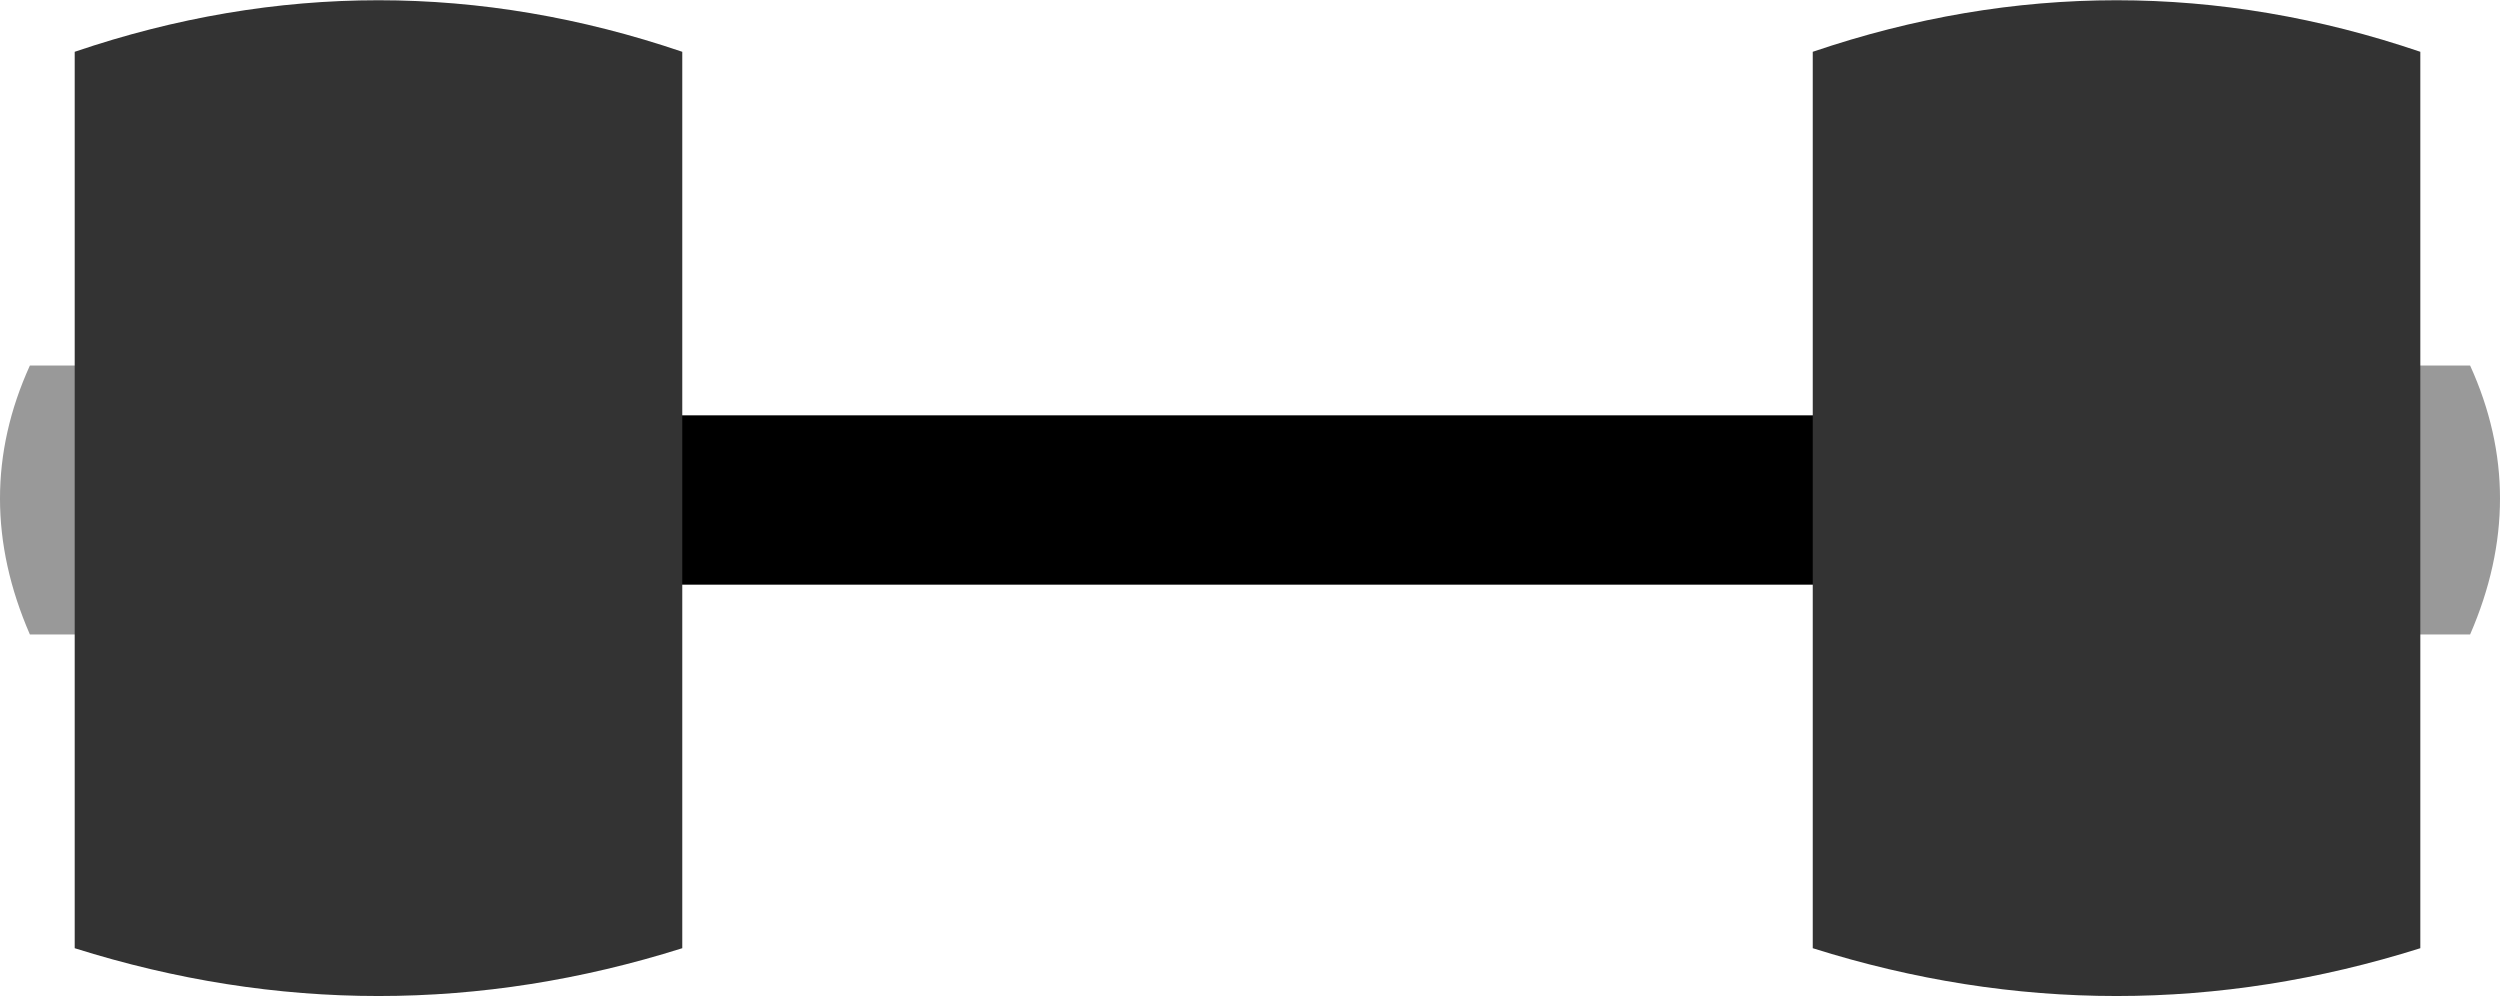 <?xml version="1.0" encoding="utf-8"?>
<!-- Generator: Adobe Illustrator 22.1.0, SVG Export Plug-In . SVG Version: 6.00 Build 0)  -->
<svg version="1.1" id="Layer_1" xmlns="http://www.w3.org/2000/svg" xmlns:xlink="http://www.w3.org/1999/xlink" x="0px" y="0px"
	 viewBox="0 0 251 100" style="enable-background:new 0 0 251 100;" xml:space="preserve">
<style type="text/css">
	.st0{fill:#999999;}
	.st1{fill:#333333;}
</style>
<rect x="65" y="41.7" width="124" height="17"/>
<path class="st0" d="M236,36.7h12c4,8.8,4,17.8,0,27h-12V36.7z"/>
<path class="st0" d="M15,36.7H3c-4,8.8-4,17.8,0,27h12V36.7z"/>
<path class="st1" d="M7.5,5.2c20.3-6.9,40.7-6.9,61,0v90c-20.3,6.4-40.7,6.4-61,0V5.2z"/>
<path class="st1" d="M182,5.2c20.3-6.9,40.7-6.9,61,0v90c-20.3,6.4-40.7,6.4-61,0V5.2z"/>
</svg>
